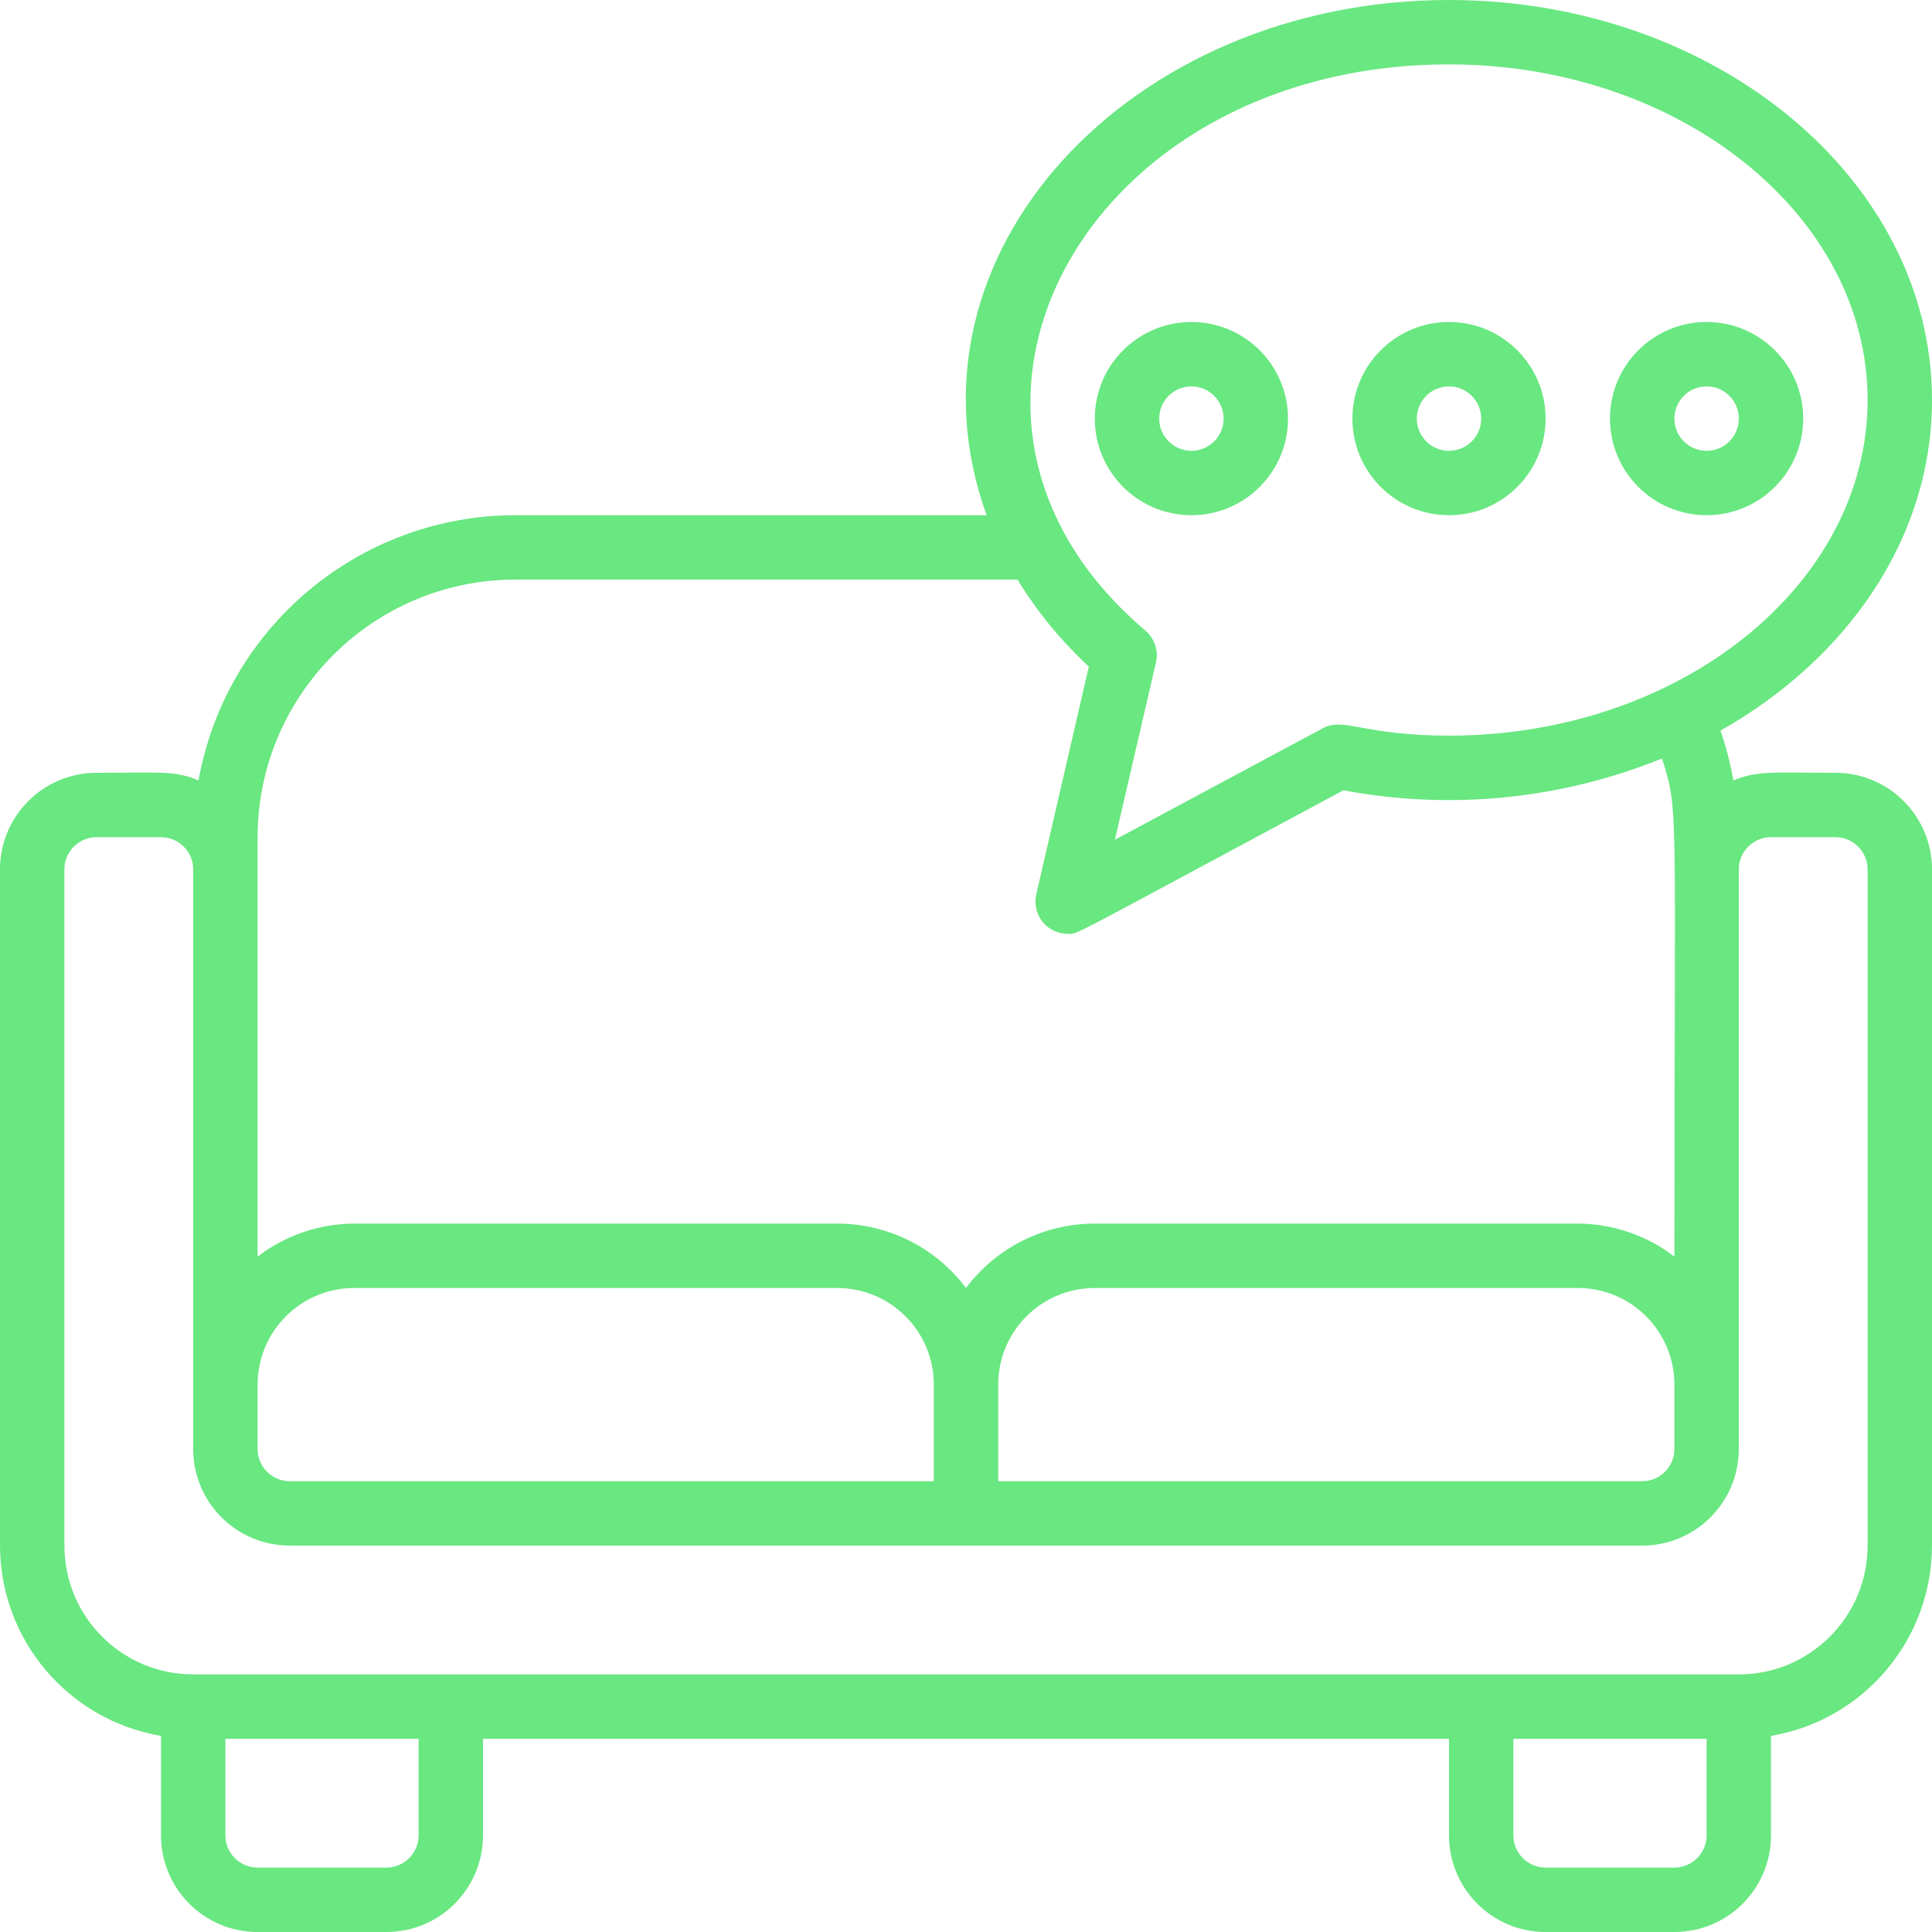 <?xml version="1.0"?>
<svg xmlns="http://www.w3.org/2000/svg" height="512px" viewBox="0 0 60 60" width="512px"><g><g id="014---Counciling"><path id="Shape" d="m60 12.423c0-6.85-6.729-12.423-15-12.423-9.916 0-17.28 7.932-14.36 16h-14.64c-4.838.008-8.977 3.475-9.835 8.236-.743-.315-1.217-.236-3.165-.236-1.657 0-3 1.343-3 3v21c.005 2.925 2.117 5.42 5 5.91v3.09c0 1.657 1.343 3 3 3h4c1.657 0 3-1.343 3-3v-3h30v3c0 1.657 1.343 3 3 3h4c1.657 0 3-1.343 3-3v-3.09c2.883-.49 4.995-2.985 5-5.91v-21c0-1.657-1.343-3-3-3-1.85 0-2.419-.081-3.169.237-.092-.526-.226-1.043-.4-1.547 3.962-2.239 6.569-6.005 6.569-10.267zm-15-10.423c7.168 0 13 4.676 13 10.423s-5.832 10.423-13 10.423c-2.664 0-3.263-.581-3.908-.234l-6.468 3.466 1.276-5.507c.084-.364-.043-.745-.328-.987-7.851-6.658-1.886-17.584 9.428-17.584zm-16 44h-20c-.552 0-1-.448-1-1v-2c0-1.657 1.343-3 3-3h15c1.657 0 3 1.343 3 3zm-16 11c0 .552-.448 1-1 1h-4c-.552 0-1-.448-1-1v-3h6zm40 0c0 .552-.448 1-1 1h-4c-.552 0-1-.448-1-1v-3h6zm2-31h2c.552 0 1 .448 1 1v21c0 2.209-1.791 4-4 4h-48c-2.209 0-4-1.791-4-4v-21c0-.552.448-1 1-1h2c.552 0 1 .448 1 1v18c0 1.657 1.343 3 3 3h42c1.657 0 3-1.343 3-3v-18c0-.552.448-1 1-1zm-24 20v-3c0-1.657 1.343-3 3-3h15c1.657 0 3 1.343 3 3v2c0 .552-.448 1-1 1zm21-6.974c-.86-.662-1.915-1.022-3-1.026h-15c-1.574 0-3.056.741-4 2-.944-1.259-2.426-2-4-2h-15c-1.085.004-2.14.364-3 1.026v-13.026c.005-4.416 3.584-7.995 8-8h15.6c.61.998 1.355 1.907 2.215 2.7l-1.633 7.075c-.068.297.002.608.191.847.189.238.477.378.781.378.353 0-.277.283 8.568-4.457 3.324.626 6.758.284 9.893-.987.528 1.658.385 1.292.385 15.47z" data-original="#000000" class="active-path" data-old_color="#000000" fill="#69E781"/><path id="Shape" d="m45 16c1.657 0 3-1.343 3-3s-1.343-3-3-3-3 1.343-3 3 1.343 3 3 3zm0-4c.552 0 1 .448 1 1s-.448 1-1 1-1-.448-1-1 .448-1 1-1z" data-original="#000000" class="active-path" data-old_color="#000000" fill="#69E781"/><path id="Shape" d="m37 16c1.657 0 3-1.343 3-3s-1.343-3-3-3-3 1.343-3 3 1.343 3 3 3zm0-4c.552 0 1 .448 1 1s-.448 1-1 1-1-.448-1-1 .448-1 1-1z" data-original="#000000" class="active-path" data-old_color="#000000" fill="#69E781"/><path id="Shape" d="m53 16c1.657 0 3-1.343 3-3s-1.343-3-3-3-3 1.343-3 3 1.343 3 3 3zm0-4c.552 0 1 .448 1 1s-.448 1-1 1-1-.448-1-1 .448-1 1-1z" data-original="#000000" class="active-path" data-old_color="#000000" fill="#69E781"/></g></g> </svg>

